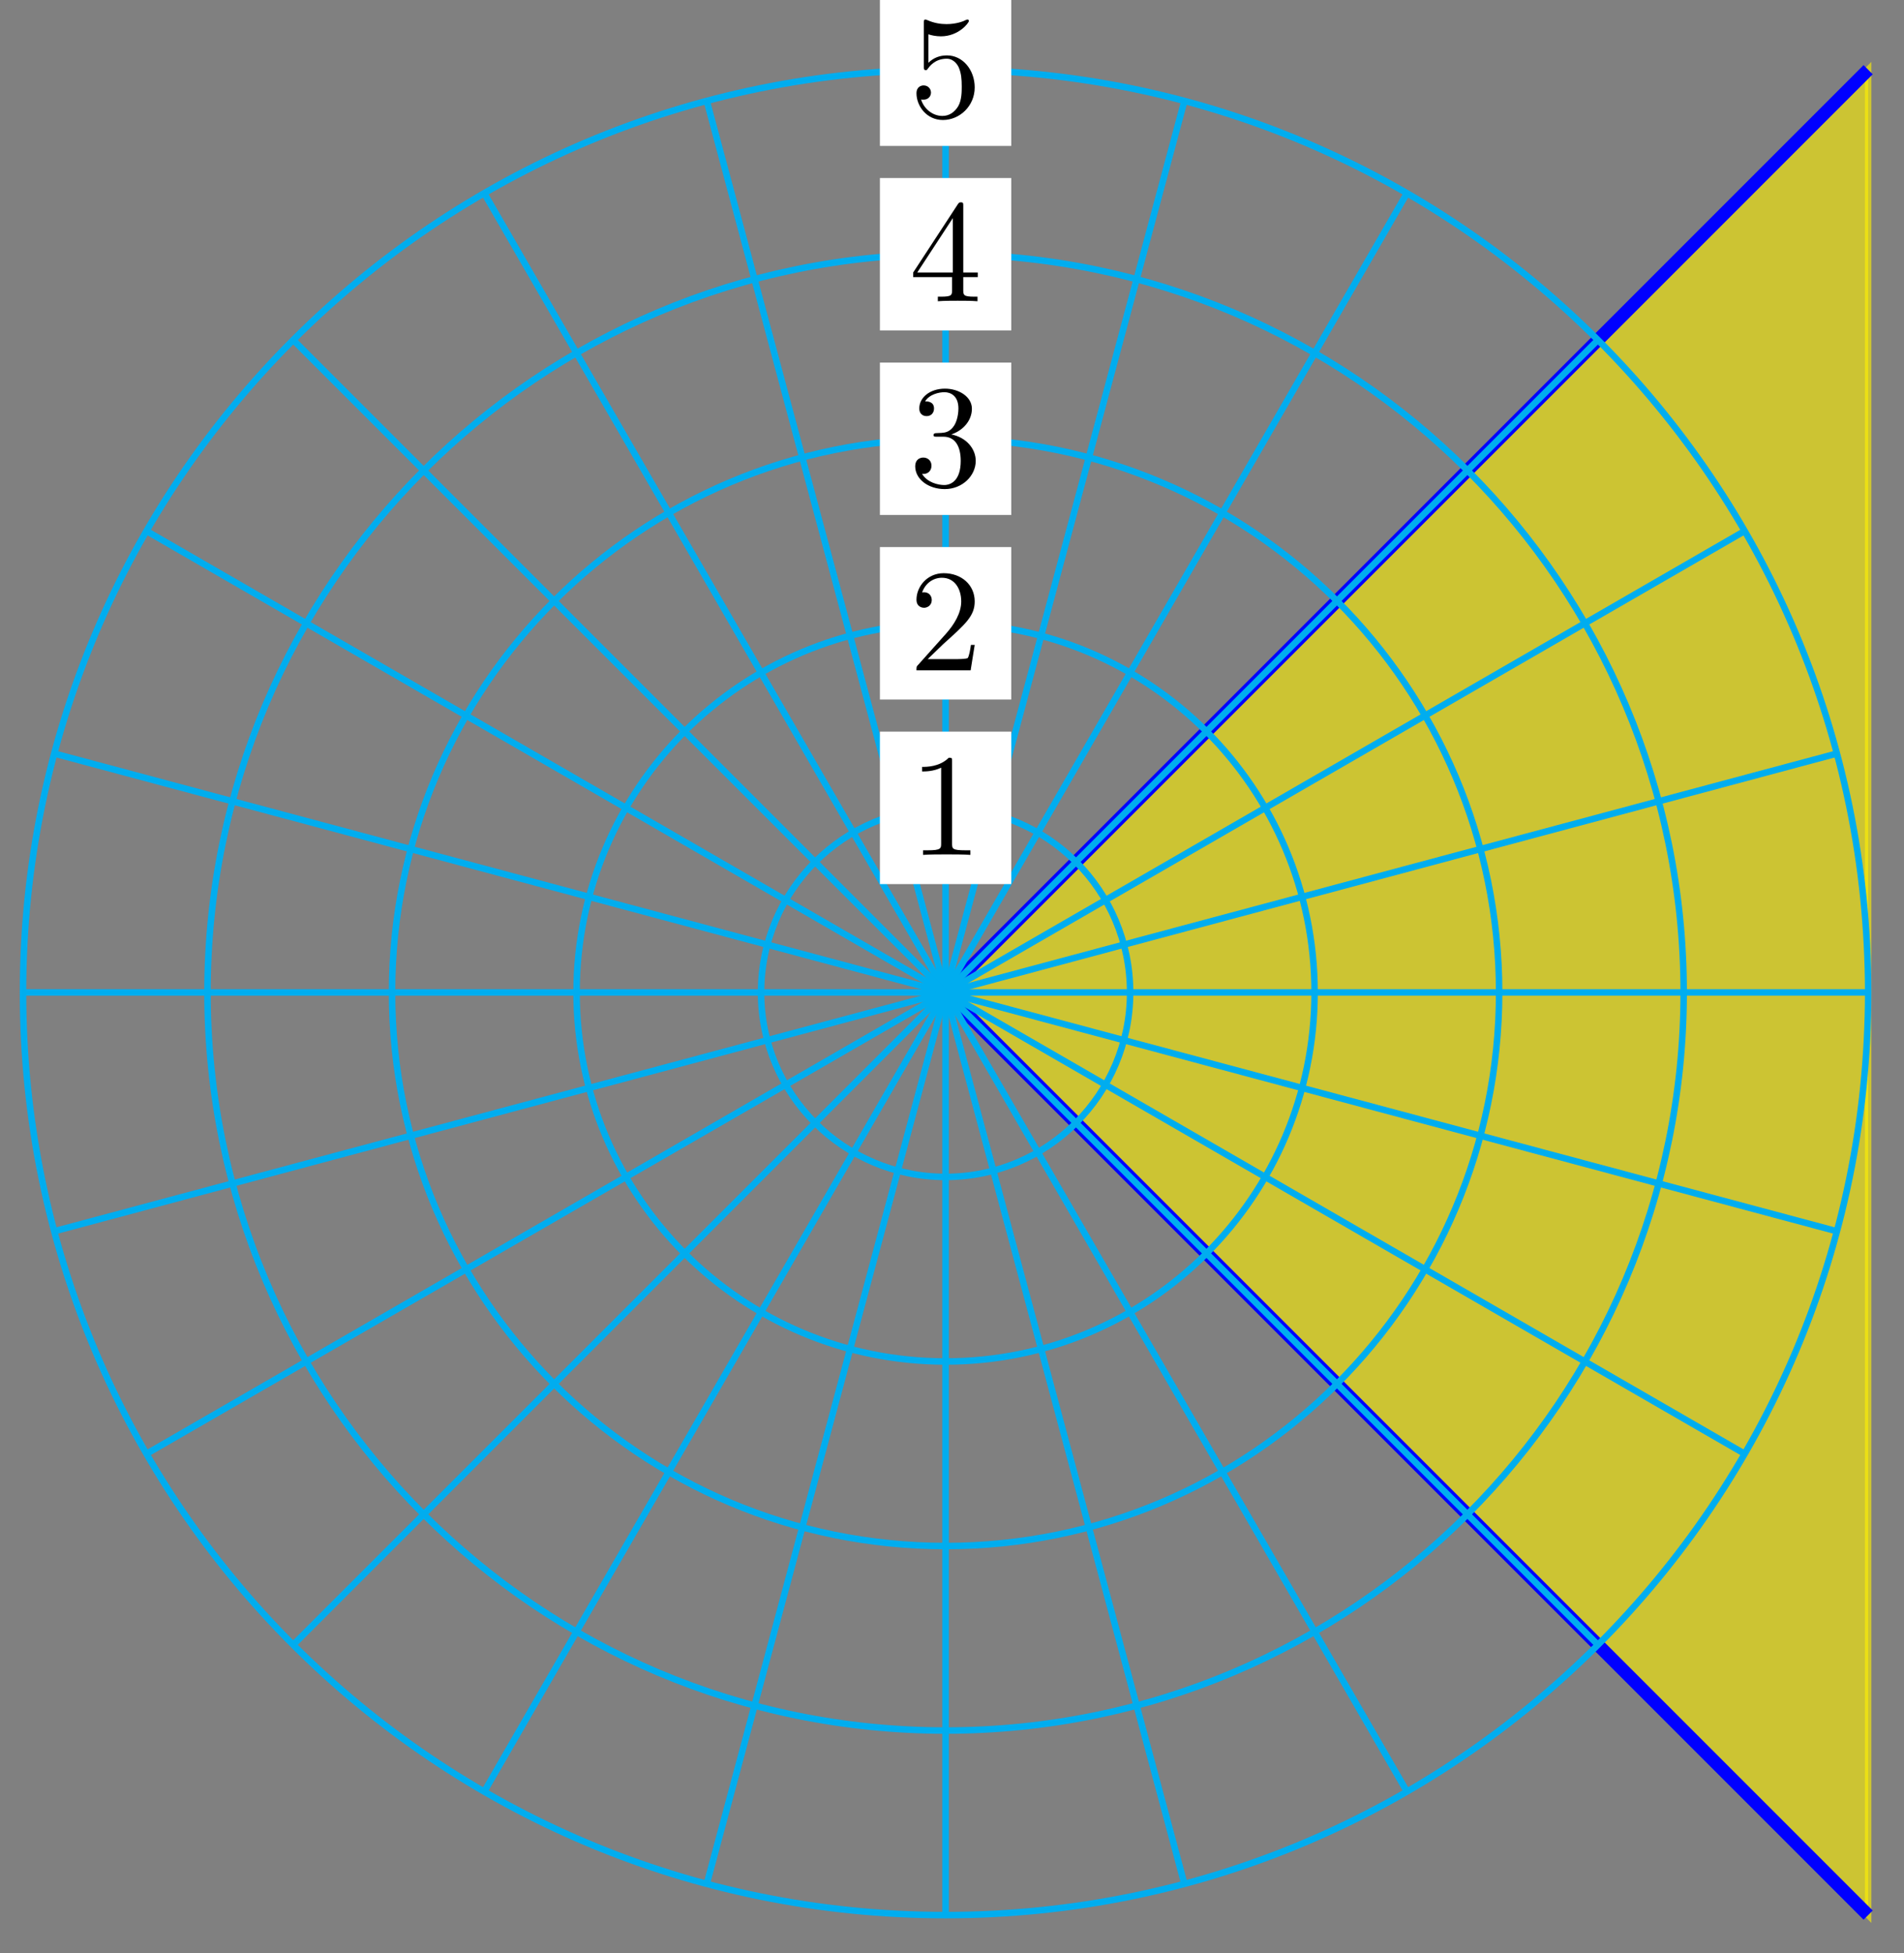 <?xml version="1.0" encoding="UTF-8"?>
<svg xmlns="http://www.w3.org/2000/svg" xmlns:xlink="http://www.w3.org/1999/xlink" width="117pt" height="120pt" viewBox="0 0 117 120" version="1.1">
<rect x="0" y="0" width="117" height="120" fill="#808080" stroke="none"/>
<defs>
<g>
<symbol overflow="visible" id="glyph0-0">
<path style="stroke:none;" d=""/>
</symbol>
<symbol overflow="visible" id="glyph0-1">
<path style="stroke:none;" d="M 2.641 -5.734 C 2.641 -5.953 2.641 -5.969 2.438 -5.969 C 1.875 -5.406 1.078 -5.406 0.797 -5.406 L 0.797 -5.125 C 0.984 -5.125 1.5 -5.125 1.969 -5.359 L 1.969 -0.703 C 1.969 -0.391 1.953 -0.281 1.141 -0.281 L 0.859 -0.281 L 0.859 0 C 1.172 -0.031 1.953 -0.031 2.312 -0.031 C 2.656 -0.031 3.438 -0.031 3.766 0 L 3.766 -0.281 L 3.469 -0.281 C 2.656 -0.281 2.641 -0.375 2.641 -0.703 Z M 2.641 -5.734 "/>
</symbol>
<symbol overflow="visible" id="glyph0-2">
<path style="stroke:none;" d="M 1.141 -0.688 L 2.094 -1.609 C 3.484 -2.859 4.031 -3.344 4.031 -4.234 C 4.031 -5.25 3.219 -5.969 2.125 -5.969 C 1.109 -5.969 0.453 -5.141 0.453 -4.344 C 0.453 -3.844 0.891 -3.844 0.922 -3.844 C 1.078 -3.844 1.391 -3.953 1.391 -4.328 C 1.391 -4.562 1.234 -4.797 0.922 -4.797 C 0.844 -4.797 0.828 -4.797 0.797 -4.781 C 1 -5.359 1.484 -5.688 2.016 -5.688 C 2.828 -5.688 3.203 -4.969 3.203 -4.234 C 3.203 -3.516 2.766 -2.812 2.266 -2.25 L 0.547 -0.328 C 0.453 -0.234 0.453 -0.219 0.453 0 L 3.781 0 L 4.031 -1.562 L 3.797 -1.562 C 3.766 -1.297 3.688 -0.891 3.609 -0.766 C 3.547 -0.688 2.953 -0.688 2.75 -0.688 Z M 1.141 -0.688 "/>
</symbol>
<symbol overflow="visible" id="glyph0-3">
<path style="stroke:none;" d="M 2.594 -3.156 C 3.344 -3.406 3.859 -4.031 3.859 -4.734 C 3.859 -5.469 3.062 -5.969 2.203 -5.969 C 1.297 -5.969 0.625 -5.438 0.625 -4.75 C 0.625 -4.453 0.812 -4.281 1.078 -4.281 C 1.359 -4.281 1.531 -4.484 1.531 -4.75 C 1.531 -5.188 1.109 -5.188 0.984 -5.188 C 1.25 -5.625 1.844 -5.75 2.172 -5.75 C 2.531 -5.75 3.031 -5.547 3.031 -4.75 C 3.031 -4.641 3.016 -4.109 2.781 -3.719 C 2.516 -3.297 2.203 -3.266 1.984 -3.25 C 1.906 -3.25 1.688 -3.234 1.625 -3.234 C 1.562 -3.219 1.5 -3.203 1.5 -3.125 C 1.5 -3.016 1.562 -3.016 1.719 -3.016 L 2.109 -3.016 C 2.844 -3.016 3.172 -2.406 3.172 -1.531 C 3.172 -0.312 2.562 -0.047 2.156 -0.047 C 1.781 -0.047 1.109 -0.203 0.797 -0.734 C 1.109 -0.688 1.375 -0.891 1.375 -1.234 C 1.375 -1.547 1.141 -1.734 0.875 -1.734 C 0.656 -1.734 0.375 -1.609 0.375 -1.203 C 0.375 -0.391 1.203 0.203 2.188 0.203 C 3.281 0.203 4.094 -0.625 4.094 -1.531 C 4.094 -2.266 3.531 -2.969 2.594 -3.156 Z M 2.594 -3.156 "/>
</symbol>
<symbol overflow="visible" id="glyph0-4">
<path style="stroke:none;" d="M 2.641 -1.484 L 2.641 -0.703 C 2.641 -0.375 2.625 -0.281 1.953 -0.281 L 1.766 -0.281 L 1.766 0 C 2.141 -0.031 2.594 -0.031 2.984 -0.031 C 3.359 -0.031 3.828 -0.031 4.203 0 L 4.203 -0.281 L 4.016 -0.281 C 3.344 -0.281 3.328 -0.375 3.328 -0.703 L 3.328 -1.484 L 4.219 -1.484 L 4.219 -1.766 L 3.328 -1.766 L 3.328 -5.844 C 3.328 -6.016 3.328 -6.078 3.188 -6.078 C 3.109 -6.078 3.078 -6.078 3 -5.969 L 0.25 -1.766 L 0.25 -1.484 Z M 2.688 -1.766 L 0.5 -1.766 L 2.688 -5.109 Z M 2.688 -1.766 "/>
</symbol>
<symbol overflow="visible" id="glyph0-5">
<path style="stroke:none;" d="M 4.031 -1.797 C 4.031 -2.875 3.297 -3.766 2.328 -3.766 C 1.891 -3.766 1.5 -3.625 1.188 -3.312 L 1.188 -5.062 C 1.359 -5 1.656 -4.938 1.953 -4.938 C 3.047 -4.938 3.672 -5.766 3.672 -5.875 C 3.672 -5.922 3.656 -5.969 3.594 -5.969 C 3.578 -5.969 3.562 -5.969 3.516 -5.953 C 3.344 -5.859 2.891 -5.688 2.297 -5.688 C 1.938 -5.688 1.531 -5.75 1.109 -5.938 C 1.031 -5.969 1.016 -5.969 1 -5.969 C 0.906 -5.969 0.906 -5.891 0.906 -5.75 L 0.906 -3.094 C 0.906 -2.938 0.906 -2.859 1.031 -2.859 C 1.094 -2.859 1.109 -2.891 1.141 -2.938 C 1.25 -3.078 1.578 -3.562 2.312 -3.562 C 2.766 -3.562 3 -3.156 3.062 -3 C 3.203 -2.656 3.234 -2.312 3.234 -1.859 C 3.234 -1.547 3.234 -1.016 3.016 -0.641 C 2.797 -0.281 2.469 -0.047 2.047 -0.047 C 1.406 -0.047 0.891 -0.531 0.734 -1.062 C 0.766 -1.047 0.797 -1.047 0.891 -1.047 C 1.188 -1.047 1.344 -1.266 1.344 -1.484 C 1.344 -1.688 1.188 -1.922 0.891 -1.922 C 0.766 -1.922 0.453 -1.859 0.453 -1.438 C 0.453 -0.672 1.062 0.203 2.078 0.203 C 3.109 0.203 4.031 -0.656 4.031 -1.797 Z M 4.031 -1.797 "/>
</symbol>
</g>
</defs>
<g id="surface1">
<path style="fill-rule:nonzero;fill:rgb(100%,94.899%,0%);fill-opacity:0.6;stroke-width:0.399;stroke-linecap:butt;stroke-linejoin:miter;stroke:rgb(100%,94.899%,0%);stroke-opacity:0.6;stroke-miterlimit:10;" d="M 0 -0.002 L 56.692 -56.692 L 56.692 56.693 L 0 -0.002 " transform="matrix(1,0,0,-1,58.105,60.975)"/>
<path style="fill:none;stroke-width:0.797;stroke-linecap:butt;stroke-linejoin:miter;stroke:rgb(0%,0%,100%);stroke-opacity:1;stroke-miterlimit:10;" d="M 56.692 -56.692 L 0 -0.002 L 56.692 56.693 " transform="matrix(1,0,0,-1,58.105,60.975)"/>
<path style="fill:none;stroke-width:0.399;stroke-linecap:butt;stroke-linejoin:miter;stroke:rgb(0%,67.839%,93.729%);stroke-opacity:1;stroke-miterlimit:10;" d="M 0 -0.002 L 56.692 -0.002 " transform="matrix(1,0,0,-1,58.105,60.975)"/>
<path style="fill:none;stroke-width:0.399;stroke-linecap:butt;stroke-linejoin:miter;stroke:rgb(0%,67.839%,93.729%);stroke-opacity:1;stroke-miterlimit:10;" d="M 0 -0.002 L 54.762 14.674 " transform="matrix(1,0,0,-1,58.105,60.975)"/>
<path style="fill:none;stroke-width:0.399;stroke-linecap:butt;stroke-linejoin:miter;stroke:rgb(0%,67.839%,93.729%);stroke-opacity:1;stroke-miterlimit:10;" d="M 0 -0.002 L 49.098 28.345 " transform="matrix(1,0,0,-1,58.105,60.975)"/>
<path style="fill:none;stroke-width:0.399;stroke-linecap:butt;stroke-linejoin:miter;stroke:rgb(0%,67.839%,93.729%);stroke-opacity:1;stroke-miterlimit:10;" d="M 0 -0.002 L 40.086 40.087 " transform="matrix(1,0,0,-1,58.105,60.975)"/>
<path style="fill:none;stroke-width:0.399;stroke-linecap:butt;stroke-linejoin:miter;stroke:rgb(0%,67.839%,93.729%);stroke-opacity:1;stroke-miterlimit:10;" d="M 0 -0.002 L 28.348 49.099 " transform="matrix(1,0,0,-1,58.105,60.975)"/>
<path style="fill:none;stroke-width:0.399;stroke-linecap:butt;stroke-linejoin:miter;stroke:rgb(0%,67.839%,93.729%);stroke-opacity:1;stroke-miterlimit:10;" d="M 0 -0.002 L 14.672 54.763 " transform="matrix(1,0,0,-1,58.105,60.975)"/>
<path style="fill:none;stroke-width:0.399;stroke-linecap:butt;stroke-linejoin:miter;stroke:rgb(0%,67.839%,93.729%);stroke-opacity:1;stroke-miterlimit:10;" d="M 0 -0.002 L 0 56.693 " transform="matrix(1,0,0,-1,58.105,60.975)"/>
<path style="fill:none;stroke-width:0.399;stroke-linecap:butt;stroke-linejoin:miter;stroke:rgb(0%,67.839%,93.729%);stroke-opacity:1;stroke-miterlimit:10;" d="M 0 -0.002 L -14.671 54.763 " transform="matrix(1,0,0,-1,58.105,60.975)"/>
<path style="fill:none;stroke-width:0.399;stroke-linecap:butt;stroke-linejoin:miter;stroke:rgb(0%,67.839%,93.729%);stroke-opacity:1;stroke-miterlimit:10;" d="M 0 -0.002 L -28.347 49.099 " transform="matrix(1,0,0,-1,58.105,60.975)"/>
<path style="fill:none;stroke-width:0.399;stroke-linecap:butt;stroke-linejoin:miter;stroke:rgb(0%,67.839%,93.729%);stroke-opacity:1;stroke-miterlimit:10;" d="M 0 -0.002 L -40.089 40.087 " transform="matrix(1,0,0,-1,58.105,60.975)"/>
<path style="fill:none;stroke-width:0.399;stroke-linecap:butt;stroke-linejoin:miter;stroke:rgb(0%,67.839%,93.729%);stroke-opacity:1;stroke-miterlimit:10;" d="M 0 -0.002 L -49.097 28.345 " transform="matrix(1,0,0,-1,58.105,60.975)"/>
<path style="fill:none;stroke-width:0.399;stroke-linecap:butt;stroke-linejoin:miter;stroke:rgb(0%,67.839%,93.729%);stroke-opacity:1;stroke-miterlimit:10;" d="M 0 -0.002 L -54.761 14.674 " transform="matrix(1,0,0,-1,58.105,60.975)"/>
<path style="fill:none;stroke-width:0.399;stroke-linecap:butt;stroke-linejoin:miter;stroke:rgb(0%,67.839%,93.729%);stroke-opacity:1;stroke-miterlimit:10;" d="M 0 -0.002 L -56.691 -0.002 " transform="matrix(1,0,0,-1,58.105,60.975)"/>
<path style="fill:none;stroke-width:0.399;stroke-linecap:butt;stroke-linejoin:miter;stroke:rgb(0%,67.839%,93.729%);stroke-opacity:1;stroke-miterlimit:10;" d="M 0 -0.002 L -54.761 -14.673 " transform="matrix(1,0,0,-1,58.105,60.975)"/>
<path style="fill:none;stroke-width:0.399;stroke-linecap:butt;stroke-linejoin:miter;stroke:rgb(0%,67.839%,93.729%);stroke-opacity:1;stroke-miterlimit:10;" d="M 0 -0.002 L -49.097 -28.345 " transform="matrix(1,0,0,-1,58.105,60.975)"/>
<path style="fill:none;stroke-width:0.399;stroke-linecap:butt;stroke-linejoin:miter;stroke:rgb(0%,67.839%,93.729%);stroke-opacity:1;stroke-miterlimit:10;" d="M 0 -0.002 L -40.089 -40.087 " transform="matrix(1,0,0,-1,58.105,60.975)"/>
<path style="fill:none;stroke-width:0.399;stroke-linecap:butt;stroke-linejoin:miter;stroke:rgb(0%,67.839%,93.729%);stroke-opacity:1;stroke-miterlimit:10;" d="M 0 -0.002 L -28.347 -49.098 " transform="matrix(1,0,0,-1,58.105,60.975)"/>
<path style="fill:none;stroke-width:0.399;stroke-linecap:butt;stroke-linejoin:miter;stroke:rgb(0%,67.839%,93.729%);stroke-opacity:1;stroke-miterlimit:10;" d="M 0 -0.002 L -14.671 -54.762 " transform="matrix(1,0,0,-1,58.105,60.975)"/>
<path style="fill:none;stroke-width:0.399;stroke-linecap:butt;stroke-linejoin:miter;stroke:rgb(0%,67.839%,93.729%);stroke-opacity:1;stroke-miterlimit:10;" d="M 0 -0.002 L 0 -56.692 " transform="matrix(1,0,0,-1,58.105,60.975)"/>
<path style="fill:none;stroke-width:0.399;stroke-linecap:butt;stroke-linejoin:miter;stroke:rgb(0%,67.839%,93.729%);stroke-opacity:1;stroke-miterlimit:10;" d="M 0 -0.002 L 14.672 -54.762 " transform="matrix(1,0,0,-1,58.105,60.975)"/>
<path style="fill:none;stroke-width:0.399;stroke-linecap:butt;stroke-linejoin:miter;stroke:rgb(0%,67.839%,93.729%);stroke-opacity:1;stroke-miterlimit:10;" d="M 0 -0.002 L 28.348 -49.098 " transform="matrix(1,0,0,-1,58.105,60.975)"/>
<path style="fill:none;stroke-width:0.399;stroke-linecap:butt;stroke-linejoin:miter;stroke:rgb(0%,67.839%,93.729%);stroke-opacity:1;stroke-miterlimit:10;" d="M 0 -0.002 L 40.086 -40.087 " transform="matrix(1,0,0,-1,58.105,60.975)"/>
<path style="fill:none;stroke-width:0.399;stroke-linecap:butt;stroke-linejoin:miter;stroke:rgb(0%,67.839%,93.729%);stroke-opacity:1;stroke-miterlimit:10;" d="M 0 -0.002 L 49.098 -28.345 " transform="matrix(1,0,0,-1,58.105,60.975)"/>
<path style="fill:none;stroke-width:0.399;stroke-linecap:butt;stroke-linejoin:miter;stroke:rgb(0%,67.839%,93.729%);stroke-opacity:1;stroke-miterlimit:10;" d="M 0 -0.002 L 54.762 -14.673 " transform="matrix(1,0,0,-1,58.105,60.975)"/>
<path style="fill:none;stroke-width:0.399;stroke-linecap:butt;stroke-linejoin:miter;stroke:rgb(0%,67.839%,93.729%);stroke-opacity:1;stroke-miterlimit:10;" d="M 11.34 -0.002 C 11.34 6.264 6.262 11.338 0 11.338 C -6.261 11.338 -11.339 6.264 -11.339 -0.002 C -11.339 -6.263 -6.261 -11.337 0 -11.337 C 6.262 -11.337 11.34 -6.263 11.34 -0.002 Z M 11.34 -0.002 " transform="matrix(1,0,0,-1,58.105,60.975)"/>
<path style=" stroke:none;fill-rule:nonzero;fill:rgb(100%,100%,100%);fill-opacity:1;" d="M 62.141 44.953 L 54.07 44.953 L 54.07 54.32 L 62.141 54.32 Z M 62.141 44.953 "/>
<g style="fill:rgb(0%,0%,0%);fill-opacity:1;">
  <use xlink:href="#glyph0-1" x="55.864" y="52.525"/>
</g>
<path style="fill:none;stroke-width:0.399;stroke-linecap:butt;stroke-linejoin:miter;stroke:rgb(0%,67.839%,93.729%);stroke-opacity:1;stroke-miterlimit:10;" d="M 22.676 -0.002 C 22.676 12.525 12.524 22.678 0 22.678 C -12.523 22.678 -22.675 12.525 -22.675 -0.002 C -22.675 -12.525 -12.523 -22.677 0 -22.677 C 12.524 -22.677 22.676 -12.525 22.676 -0.002 Z M 22.676 -0.002 " transform="matrix(1,0,0,-1,58.105,60.975)"/>
<path style=" stroke:none;fill-rule:nonzero;fill:rgb(100%,100%,100%);fill-opacity:1;" d="M 62.141 33.613 L 54.07 33.613 L 54.07 42.98 L 62.141 42.98 Z M 62.141 33.613 "/>
<g style="fill:rgb(0%,0%,0%);fill-opacity:1;">
  <use xlink:href="#glyph0-2" x="55.864" y="41.187"/>
</g>
<path style="fill:none;stroke-width:0.399;stroke-linecap:butt;stroke-linejoin:miter;stroke:rgb(0%,67.839%,93.729%);stroke-opacity:1;stroke-miterlimit:10;" d="M 34.016 -0.002 C 34.016 18.787 18.786 34.017 0 34.017 C -18.785 34.017 -34.015 18.787 -34.015 -0.002 C -34.015 -18.786 -18.785 -34.017 0 -34.017 C 18.786 -34.017 34.016 -18.786 34.016 -0.002 Z M 34.016 -0.002 " transform="matrix(1,0,0,-1,58.105,60.975)"/>
<path style=" stroke:none;fill-rule:nonzero;fill:rgb(100%,100%,100%);fill-opacity:1;" d="M 62.141 22.277 L 54.07 22.277 L 54.07 31.641 L 62.141 31.641 Z M 62.141 22.277 "/>
<g style="fill:rgb(0%,0%,0%);fill-opacity:1;">
  <use xlink:href="#glyph0-3" x="55.864" y="29.848"/>
</g>
<path style="fill:none;stroke-width:0.399;stroke-linecap:butt;stroke-linejoin:miter;stroke:rgb(0%,67.839%,93.729%);stroke-opacity:1;stroke-miterlimit:10;" d="M 45.356 -0.002 C 45.356 25.049 25.047 45.353 0 45.353 C -25.05 45.353 -45.355 25.049 -45.355 -0.002 C -45.355 -25.048 -25.05 -45.352 0 -45.352 C 25.047 -45.352 45.356 -25.048 45.356 -0.002 Z M 45.356 -0.002 " transform="matrix(1,0,0,-1,58.105,60.975)"/>
<path style=" stroke:none;fill-rule:nonzero;fill:rgb(100%,100%,100%);fill-opacity:1;" d="M 62.141 10.938 L 54.07 10.938 L 54.07 20.301 L 62.141 20.301 Z M 62.141 10.938 "/>
<g style="fill:rgb(0%,0%,0%);fill-opacity:1;">
  <use xlink:href="#glyph0-4" x="55.864" y="18.509"/>
</g>
<path style="fill:none;stroke-width:0.399;stroke-linecap:butt;stroke-linejoin:miter;stroke:rgb(0%,67.839%,93.729%);stroke-opacity:1;stroke-miterlimit:10;" d="M 56.692 -0.002 C 56.692 31.31 31.309 56.693 0 56.693 C -31.312 56.693 -56.691 31.31 -56.691 -0.002 C -56.691 -31.31 -31.312 -56.692 0 -56.692 C 31.309 -56.692 56.692 -31.31 56.692 -0.002 Z M 56.692 -0.002 " transform="matrix(1,0,0,-1,58.105,60.975)"/>
<path style=" stroke:none;fill-rule:nonzero;fill:rgb(100%,100%,100%);fill-opacity:1;" d="M 62.141 -0.402 L 54.07 -0.402 L 54.07 8.965 L 62.141 8.965 Z M 62.141 -0.402 "/>
<g style="fill:rgb(0%,0%,0%);fill-opacity:1;">
  <use xlink:href="#glyph0-5" x="55.864" y="7.17"/>
</g>
</g>
</svg>

